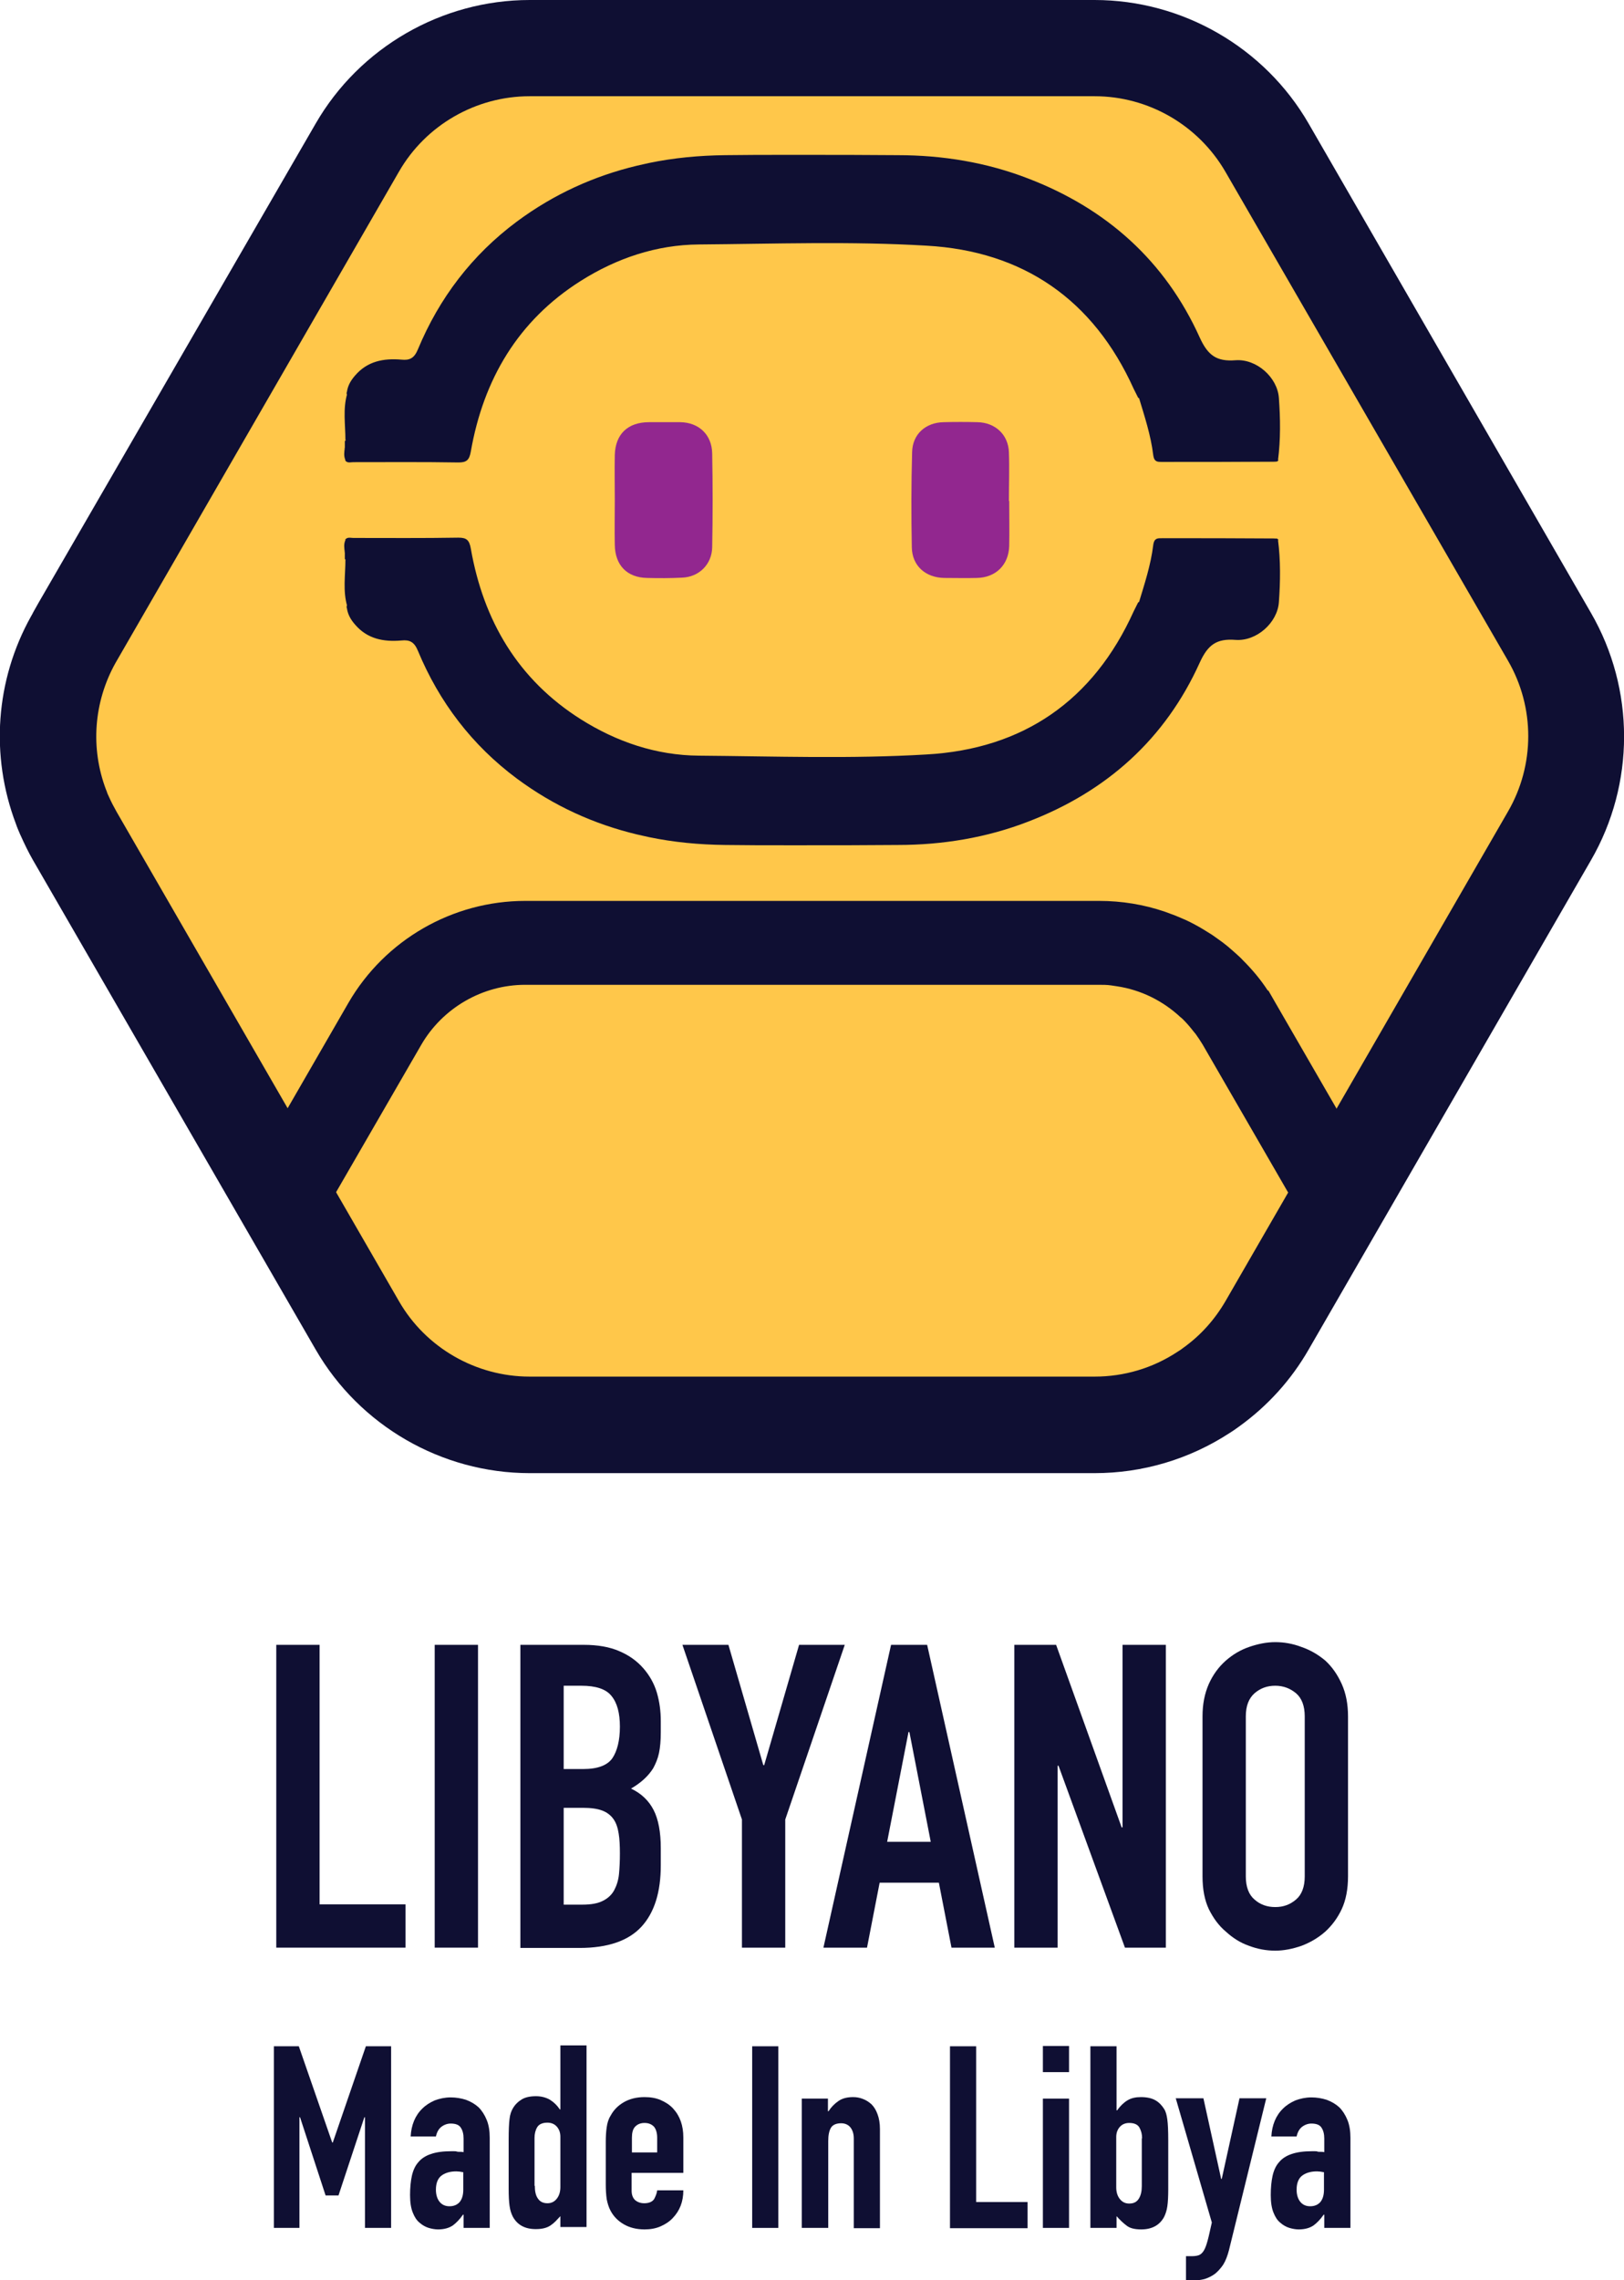 <?xml version="1.0" encoding="utf-8"?>
<!-- Generator: Adobe Illustrator 23.1.0, SVG Export Plug-In . SVG Version: 6.00 Build 0)  -->
<svg version="1.1" id="Layer_1" xmlns="http://www.w3.org/2000/svg" xmlns:xlink="http://www.w3.org/1999/xlink" x="0px" y="0px"
	 viewBox="0 0 540.2 758.3" style="enable-background:new 0 0 540.2 758.3;" xml:space="preserve">
<style type="text/css">
	.st0{fill:#FFC74A;}
	.st1{fill:#0F0F33;}
	.st2{fill:#92278F;}
</style>
<g>
	<g>
		<path class="st0" d="M515.4,278.1l-66.1,114.5l-6.9,11.9l-20.9,36.2c-4.7,8.2-11.1,15.2-18.6,20.6c-0.8,0.6-1.7,1.2-2.6,1.8
			c-10.6,6.9-23.1,10.8-36.2,10.8H176.2c-23.7,0-45.5-12.6-57.4-33.1l-20.9-36.2L91,392.6l-32.2-55.8l-1.9-3.3l-32-55.5
			c-1.3-2.2-2.4-4.5-3.4-6.8c-0.4-0.9-0.8-1.9-1.2-2.9c-6.9-18.1-5.5-38.5,4.1-55.7c0.2-0.3,0.3-0.6,0.5-0.9l1.8-3.2L108,68l1.5-2.6
			l9.4-16.2C130.7,28.6,152.5,16,176.2,16h187.9c23.7,0,45.5,12.6,57.4,33.1l8.1,14l2.3,4l83.5,144.7
			C527.2,232.3,527.2,257.6,515.4,278.1z"/>
		<path class="st1" d="M364.1,489.9H176.2c-29.3,0-56.6-15.8-71.2-41.1L11,286.1c-1.5-2.6-2.9-5.5-4.2-8.4l-0.1-0.2
			c-0.5-1.2-1-2.3-1.4-3.5c-8.6-22.7-6.8-47.8,5-69c0.2-0.4,0.5-0.8,0.7-1.3l1.8-3.2L105,41.1C119.6,15.8,146.9,0,176.2,0h187.9
			c29.3,0,56.6,15.8,71.2,41.1l93.9,162.7c14.7,25.4,14.7,56.9,0,82.3l-93.9,162.7c-5.8,10.1-13.6,18.7-23,25.5
			c-1.2,0.9-2.4,1.7-3.2,2.2C395.6,485.3,380.1,489.9,364.1,489.9z M36.2,264.9c0.8,1.8,1.7,3.5,2.6,5.1l93.9,162.7
			c8.9,15.5,25.6,25.1,43.5,25.1h187.9c9.8,0,19.3-2.8,27.5-8.2c0.6-0.4,1.3-0.8,1.9-1.3c5.9-4.2,10.6-9.5,14.2-15.7l93.9-162.7
			c9-15.5,9-34.7,0-50.2L407.6,57.1C398.6,41.6,382,32,364.1,32H176.2c-17.9,0-34.6,9.6-43.5,25.1L38.4,220.5
			c-7.2,12.9-8.4,28.3-3.1,42.2l0.1,0.2C35.6,263.6,35.9,264.3,36.2,264.9z"/>
	</g>
	<g>
		<path class="st1" d="M449.2,392.6l-6.9,11.9l-34-58.9l-1.2-2.2c0,0,0-0.1-0.1-0.1c-0.9-1.6-1.9-3-2.9-4.5
			c-0.2-0.3-0.4-0.5-0.6-0.8c-1.3-1.6-2.6-3.2-4.1-4.6c-0.4-0.4-0.7-0.7-1.1-1.1c-7-6.5-15.8-10.8-25.3-12.3
			c-0.8-0.1-1.6-0.2-2.5-0.3c-1.6-0.2-3.3-0.3-5-0.3H174.7c-17.1,0-33,9.2-41.5,24l-35.3,61.1L91,392.6l31.8-55.1
			c10.7-18.5,30.5-29.9,51.8-29.9h190.9c6.7,0,13.2,1.1,19.3,3.2c1.1,0.4,2.1,0.8,3.1,1.2c1,0.4,1.9,0.8,2.9,1.2
			c1,0.5,1.9,0.9,2.9,1.4c1.7,0.9,3.4,1.9,5,3c1.1,0.7,2.1,1.5,3.1,2.2c1,0.8,2,1.6,3,2.5c1,0.8,1.9,1.7,2.8,2.6
			c3.7,3.7,6.9,7.8,9.6,12.5c0,0,0,0,0,0l1.4,2.3L449.2,392.6z"/>
		<path class="st1" d="M97.9,420.5l-16.1-27.9l34.1-59.1c12.1-20.9,34.6-33.9,58.8-33.9h190.9c7.5,0,14.9,1.2,21.9,3.6
			c1.1,0.4,2.2,0.8,3.5,1.3c1,0.4,2.1,0.9,3.3,1.4c1.1,0.5,2.1,1,3.2,1.6c1.9,1,3.8,2.2,5.7,3.4c1.1,0.8,2.3,1.6,3.5,2.5
			c1.2,0.9,2.4,1.9,3.5,2.9c1.2,1.1,2.3,2,3.2,3c3.1,3.1,5.9,6.4,8.3,10.1h0.2l1.9,3.3c0.1,0.2,0.3,0.5,0.4,0.7l34.2,59.2
			l-16.1,27.9l-42.3-73.2c-0.8-1.3-1.6-2.5-2.4-3.6l-0.2-0.2c-0.1-0.1-0.2-0.3-0.3-0.4l-0.1-0.1c-1-1.3-2.1-2.6-3.4-3.9
			c-0.3-0.3-0.6-0.6-0.9-0.8c-5.9-5.5-13.2-9.1-21.1-10.3c-0.7-0.1-1.3-0.2-2-0.3c-1.4-0.2-2.7-0.2-4.2-0.2H174.7
			c-14.2,0-27.5,7.7-34.6,20L97.9,420.5z"/>
	</g>
	<path class="st2" d="M236.9,182c-0.1,5.7-4.4,9.9-10,10.1c-3.9,0.2-7.8,0.2-11.6,0.1c-6.7-0.1-10.7-4.2-10.8-11c-0.1-5,0-10,0-14.9
		h0c0-5-0.1-10,0-15c0.2-7,4.4-10.9,11.4-10.9c3.5,0,6.9,0,10.4,0c6.2,0.1,10.5,4.2,10.6,10.4C237.1,161.2,237.1,171.6,236.9,182z"
		/>
	<path class="st2" d="M335.7,181.6c-0.2,6.3-4.5,10.5-10.8,10.6c-3.6,0.1-7.2,0-10.8,0c-6.2-0.1-10.7-4-10.8-10.2
		c-0.2-10.5-0.2-21.1,0.1-31.6c0.1-6,4.5-9.9,10.5-10c3.7-0.1,7.5-0.1,11.2,0c5.9,0.1,10.3,4.1,10.5,10c0.2,5.4,0,10.8,0,16.2h0.1
		C335.7,171.6,335.8,176.6,335.7,181.6z"/>
	<g>
		<path class="st1" d="M154.5,181.3c0,2.4-2.3,2.4-4.1,2.4c-11.9,0-23.8,0-35.7,0c-0.2-1.4-0.4-2.8,0.2-4.1c11.9,0,23.8,0,35.7,0
			C152.1,179.6,154.5,178.7,154.5,181.3z"/>
		<g>
			<path class="st1" d="M425.4,200.3c-0.5,6.8-7.4,13-14.4,12.5c-6.3-0.5-9.2,1.6-11.9,7.5c-11.5,25.5-31,42.9-57,52.9
				c-13.9,5.4-28.6,7.8-43.5,7.8c-10.6,0.1-21.3,0.1-31.9,0.1c-1.6,0-3.3,0-4.9,0c-6.9,0-13.7,0-20.6-0.1
				c-8.7-0.1-17.1-0.9-25.3-2.6c-1.3-0.3-2.6-0.6-4-0.9c-14.2-3.4-27.6-9.4-40-18.6c-14.9-11.1-25.8-25.4-32.9-42.5
				c-1.2-2.9-2.7-3.7-5.5-3.4c-5.9,0.5-11.3-0.5-15.4-5.3c-1.4-1.6-2.4-3.3-2.7-5.4c-0.1-0.2-0.1-0.3-0.1-0.5c0-0.4,0.2-0.7,0.6-0.9
				c1.4-0.6,2.6,0.1,3.1,1.3c2.9,6.9,8.1,8.1,13.2,8.2c-2-0.2-4.1-0.8-6.3-1.5c-1.8-0.6-3.3-1.6-3.5-3.7c-0.2-1.2,0.4-2.2,1.5-2.8
				c1.8-1,3.5-0.6,4.9,0.8c0.6,0.6,1.2,1.5,2,1.3c6.6-1.2,12.1,3.2,18.3,3.7c3.6,0.3,4.6,1.1,6.1,4.8c0.4-1.8-0.7-2.9-1.4-4.2
				c-0.9-1.5-1.3-3.1-0.4-4.8c1-1.8,2.7-2.7,3.7-0.3c1.4,3.5,4.4,6,5.7,9.6c1.2-0.7,0.7-1.6,0.3-2.2c-3.2-4.6-4.5-10.1-6.9-15
				c-1-2.1-1.3-4.2-1.2-6.5c0-2-0.7-2.6-2.8-2.5c-10.5,0.4-21.1,0.1-31.6,0.1c-2,0-4.2,0.4-5.9-1.3v-2.5c1.7-1.6,3.8-1.4,5.9-1.4
				c8.5,0,16.9,0,25.4,0c1.6,0,3.3,0.2,5-0.5c-1.5-1-3-0.6-4.5-0.6c-8.6,0-17.2,0-25.8,0c-2,0-4.2,0.3-5.9-1.4
				c0.7-1,1.8-0.6,2.7-0.6c11.7,0,23.3,0.1,35-0.1c2.7,0,3.6,0.8,4.1,3.6c4.2,24,15.7,43.6,36.6,56.8c11.9,7.5,25.1,12,39.3,12.1
				c25.2,0.2,50.5,1.1,75.7-0.4c32.1-1.8,55.5-17.9,68.9-47.6c0.5-1,1-2,1.5-3c14.5-4,27.6-11.3,40.8-18.3
				c-9.4-0.2-18.7-0.2-28.1-0.3c-2.1,0-4.4,0.3-6.1-1.6c0.5-1.2,1.4-1,2.2-1c12,0,24.1,0,36.1,0c0.6,0,1.1,0,1.6,0.4
				C426,186.4,425.9,193.4,425.4,200.3z"/>
			<path class="st1" d="M164.2,215.2c-1,0.6-2.9,0.8-2.8-0.3c0.6-3.6-2.5-4.6-3.8-6.8c-0.8-1.4-1.1-3.1-1.7-5
				c-2.1,1.6-2.7,3.3-0.9,5.1c2.4,2.4,1.4,4.8,0.7,7.3c-0.2,0.9-0.8,1.7-1.8,1.2c-0.9-0.5-0.7-1.3-0.3-2.2c1.8-3.8-0.9-4.6-3.6-5
				c-3.2-0.4-6.4,0.6-9.2-2.8c-1.6-1.9-5.8-0.4-8.8-0.6c-1.6-0.1-3.4,0.5-3.9-1.9c-0.4-1.7-1.8-1.4-3.1-1.2c-1.1,0.2-1.8,0.9-1.7,2
				c0.1,1.4,1.1,2.5,2.4,2.6c4.1,0.4,7.8,2.8,12.1,1.9c0.9-0.2,1.9,0,2.8,0.3c0.7,0.2,0.8,1,0.7,1.8c-0.2,0.9-1,1.2-1.5,0.7
				c-2.6-2.2-5.6-1.2-8.3-1.1c-6.4,0.3-10.9-2-13.2-8.1c-0.6-1.6-1.1-2.7-2.7-1c-0.1-0.2-0.1-0.3-0.1-0.5
				c-1.5-5.1-0.6-10.3-0.6-15.5c11.5,0,23,0,34.5,0c1,0,2.1,0.3,2.9-0.1c5.2-2.4,4.3,1.5,4.1,4.1c-0.1,2.6,1.1,4.7,1.9,7
				c1.8,5.6,4.7,10.5,7.4,15.6C166.5,214.6,165,214.7,164.2,215.2z"/>
			<path class="st1" d="M423,181.5c0,1.2-1.1,1.3-2.2,1.8c-5.3,2.4-10.4,5.4-15.7,7.9c-7.1,3.3-13.9,7.4-21.6,9.3
				c-1.6,0.4-3.1,1.1-4.7,0c1.9-6.3,4-12.6,4.8-19.2c0.2-1.4,0.6-2.3,2.2-2.3c13,0,25.9,0,38.9,0.1c0.2,0,0.4,0.3,0.6,0.5h-39.1
				c1.4,1.3,2.5,0.8,3.6,0.8c10.2,0.1,20.5,0,30.7,0.1C421.3,180.4,422.9,179.7,423,181.5z"/>
		</g>
	</g>
	<g>
		<path class="st1" d="M154.5,151.3c0-2.4-2.3-2.4-4.1-2.4c-11.9,0-23.8,0-35.7,0c-0.2,1.4-0.4,2.8,0.2,4.1c11.9,0,23.8,0,35.7,0
			C152.1,152.9,154.5,153.9,154.5,151.3z"/>
		<g>
			<path class="st1" d="M425.4,132.3c-0.5-6.8-7.4-13-14.4-12.5c-6.3,0.5-9.2-1.6-11.9-7.5c-11.5-25.5-31-42.9-57-52.9
				c-13.9-5.4-28.6-7.8-43.5-7.8c-10.6-0.1-21.3-0.1-31.9-0.1c-1.6,0-3.3,0-4.9,0c-6.9,0-13.7,0-20.6,0.1
				c-8.7,0.1-17.1,0.9-25.3,2.6c-1.3,0.3-2.6,0.6-4,0.9c-14.2,3.4-27.6,9.4-40,18.6c-14.9,11.1-25.8,25.4-32.9,42.5
				c-1.2,2.9-2.7,3.7-5.5,3.4c-5.9-0.5-11.3,0.5-15.4,5.3c-1.4,1.6-2.4,3.3-2.7,5.4c-0.1,0.2-0.1,0.3-0.1,0.5c0,0.4,0.2,0.7,0.6,0.9
				c1.4,0.6,2.6-0.1,3.1-1.3c2.9-6.9,8.1-8.1,13.2-8.2c-2,0.2-4.1,0.8-6.3,1.5c-1.8,0.6-3.3,1.6-3.5,3.7c-0.2,1.2,0.4,2.2,1.5,2.8
				c1.8,1,3.5,0.6,4.9-0.8c0.6-0.6,1.2-1.5,2-1.3c6.6,1.2,12.1-3.2,18.3-3.7c3.6-0.3,4.6-1.1,6.1-4.8c0.4,1.8-0.7,2.9-1.4,4.2
				c-0.9,1.5-1.3,3.1-0.4,4.8c1,1.8,2.7,2.7,3.7,0.3c1.4-3.5,4.4-6,5.7-9.6c1.2,0.7,0.7,1.6,0.3,2.2c-3.2,4.6-4.5,10.1-6.9,15
				c-1,2.1-1.3,4.2-1.2,6.5c0,2-0.7,2.6-2.8,2.5c-10.5-0.4-21.1-0.1-31.6-0.1c-2,0-4.2-0.4-5.9,1.3v2.5c1.7,1.6,3.8,1.4,5.9,1.4
				c8.5,0,16.9,0,25.4,0c1.6,0,3.3-0.2,5,0.5c-1.5,1-3,0.6-4.5,0.6c-8.6,0-17.2,0-25.8,0c-2,0-4.2-0.3-5.9,1.4
				c0.7,1,1.8,0.6,2.7,0.6c11.7,0,23.3-0.1,35,0.1c2.7,0,3.6-0.8,4.1-3.6c4.2-24,15.7-43.6,36.6-56.8c11.9-7.5,25.1-12,39.3-12.1
				c25.2-0.2,50.5-1.1,75.7,0.4c32.1,1.8,55.5,17.9,68.9,47.6c0.5,1,1,2,1.5,3c14.5,4,27.6,11.3,40.8,18.3
				c-9.4,0.2-18.7,0.2-28.1,0.3c-2.1,0-4.4-0.3-6.1,1.6c0.5,1.2,1.4,1,2.2,1c12,0,24.1,0,36.1,0c0.6,0,1.1,0,1.6-0.4
				C426,146.1,425.9,139.2,425.4,132.3z"/>
			<path class="st1" d="M164.2,117.3c-1-0.6-2.9-0.8-2.8,0.3c0.6,3.6-2.5,4.6-3.8,6.8c-0.8,1.4-1.1,3.1-1.7,5
				c-2.1-1.6-2.7-3.3-0.9-5.1c2.4-2.4,1.4-4.8,0.7-7.3c-0.2-0.9-0.8-1.7-1.8-1.2c-0.9,0.5-0.7,1.3-0.3,2.2c1.8,3.8-0.9,4.6-3.6,5
				c-3.2,0.4-6.4-0.6-9.2,2.8c-1.6,1.9-5.8,0.4-8.8,0.6c-1.6,0.1-3.4-0.5-3.9,1.9c-0.4,1.7-1.8,1.4-3.1,1.2c-1.1-0.2-1.8-0.9-1.7-2
				c0.1-1.4,1.1-2.5,2.4-2.6c4.1-0.4,7.8-2.8,12.1-1.9c0.9,0.2,1.9,0,2.8-0.3c0.7-0.2,0.8-1,0.7-1.8c-0.2-0.9-1-1.2-1.5-0.7
				c-2.6,2.2-5.6,1.2-8.3,1.1c-6.4-0.3-10.9,2-13.2,8.1c-0.6,1.6-1.1,2.7-2.7,1c-0.1,0.2-0.1,0.3-0.1,0.5
				c-1.5,5.1-0.6,10.3-0.6,15.5c11.5,0,23,0,34.5,0c1,0,2.1-0.3,2.9,0.1c5.2,2.4,4.3-1.5,4.1-4.1c-0.1-2.6,1.1-4.7,1.9-7
				c1.8-5.6,4.7-10.5,7.4-15.6C166.5,117.9,165,117.8,164.2,117.3z"/>
			<path class="st1" d="M423,151.1c0-1.2-1.1-1.3-2.2-1.8c-5.3-2.4-10.4-5.4-15.7-7.9c-7.1-3.3-13.9-7.4-21.6-9.3
				c-1.6-0.4-3.1-1.1-4.7,0c1.9,6.3,4,12.6,4.8,19.2c0.2,1.4,0.6,2.3,2.2,2.3c13,0,25.9,0,38.9-0.1c0.2,0,0.4-0.3,0.6-0.5h-39.1
				c1.4-1.3,2.5-0.8,3.6-0.8c10.2-0.1,20.5,0,30.7-0.1C421.3,152.1,422.9,152.8,423,151.1z"/>
		</g>
	</g>
</g>
<g>
	<path class="st1" d="M91.9,647.7V547h14.4v86.3h28.6v14.4H91.9z"/>
	<path class="st1" d="M144.6,647.7V547h14.4v100.7H144.6z"/>
	<path class="st1" d="M173.1,647.7V547h21.1c4.6,0,8.6,0.7,11.8,2.1c3.3,1.4,5.9,3.3,8,5.7c2.1,2.4,3.6,5.1,4.5,8.1
		c0.9,3.1,1.3,6.2,1.3,9.5v3.7c0,2.7-0.2,5-0.6,6.9c-0.4,1.9-1.1,3.5-1.9,5c-1.6,2.6-4.1,4.9-7.4,6.8c3.4,1.6,5.9,4,7.5,7.1
		c1.6,3.1,2.4,7.4,2.4,12.7v5.7c0,8.9-2.1,15.7-6.4,20.4c-4.3,4.7-11.2,7.1-20.6,7.1H173.1z M187.5,560.6v27.7h6.5
		c4.8,0,8-1.2,9.7-3.6c1.6-2.4,2.5-5.9,2.5-10.5c0-4.5-0.9-7.9-2.8-10.2c-1.8-2.3-5.2-3.4-10-3.4H187.5z M187.5,601.1v32.3h6.2
		c2.9,0,5.2-0.4,6.9-1.3c1.6-0.8,2.9-2,3.7-3.5c0.8-1.5,1.4-3.3,1.6-5.4c0.2-2.1,0.3-4.3,0.3-6.8c0-2.5-0.1-4.8-0.4-6.6
		c-0.3-1.9-0.8-3.5-1.7-4.8c-0.9-1.3-2.2-2.3-3.8-2.9c-1.6-0.6-3.7-0.9-6.4-0.9H187.5z"/>
	<path class="st1" d="M246.8,647.7v-42.6L227,547h15.3l11.6,40h0.3l11.6-40H281l-19.8,58.1v42.6H246.8z"/>
	<path class="st1" d="M273.9,647.7L296.4,547h12l22.5,100.7h-14.4l-4.2-21.6h-19.7l-4.2,21.6H273.9z M309.6,612.5l-7.1-36.5h-0.3
		l-7.1,36.5H309.6z"/>
	<path class="st1" d="M337.4,647.7V547h13.9l21.8,60.7h0.3V547h14.4v100.7h-13.6l-22.1-60.5h-0.3v60.5H337.4z"/>
	<path class="st1" d="M400,570.8c0-4.1,0.7-7.6,2.1-10.8c1.4-3.1,3.3-5.7,5.7-7.8c2.3-2,4.8-3.5,7.7-4.5c2.9-1,5.8-1.6,8.7-1.6
		c2.9,0,5.8,0.5,8.7,1.6c2.9,1,5.5,2.5,7.9,4.5c2.3,2.1,4.1,4.7,5.5,7.8c1.4,3.1,2.1,6.7,2.1,10.8V624c0,4.2-0.7,7.9-2.1,10.9
		c-1.4,3-3.3,5.5-5.5,7.5c-2.4,2.1-5,3.6-7.9,4.7c-2.9,1-5.8,1.6-8.7,1.6c-2.9,0-5.8-0.5-8.7-1.6c-2.9-1-5.4-2.6-7.7-4.7
		c-2.4-2-4.2-4.5-5.7-7.5c-1.4-3-2.1-6.6-2.1-10.9V570.8z M414.4,624c0,3.5,1,6.1,2.9,7.7c1.9,1.7,4.2,2.5,6.9,2.5s4.9-0.8,6.9-2.5
		c1.9-1.6,2.9-4.2,2.9-7.7v-53.2c0-3.5-1-6.1-2.9-7.7c-1.9-1.6-4.2-2.5-6.9-2.5s-4.9,0.8-6.9,2.5c-1.9,1.7-2.9,4.2-2.9,7.7V624z"/>
	<path class="st1" d="M91.1,740.9v-60.4h8.3l11.1,32h0.2l11-32h8.4v60.4h-8.7v-36.8h-0.2l-8.6,26h-4.3l-8.5-26h-0.2v36.8H91.1z"/>
	<path class="st1" d="M154.2,740.9v-4.4H154c-1.1,1.6-2.3,2.8-3.4,3.6c-1.2,0.8-2.8,1.3-4.9,1.3c-1,0-2.1-0.2-3.1-0.5
		c-1-0.3-2.1-0.9-3-1.7c-1-0.8-1.7-1.9-2.3-3.4c-0.6-1.5-0.9-3.4-0.9-5.8c0-2.4,0.2-4.6,0.6-6.4c0.4-1.8,1.1-3.4,2.2-4.6
		c1-1.2,2.4-2.1,4.2-2.7c1.8-0.6,4-0.9,6.7-0.9c0.3,0,0.6,0,0.9,0c0.3,0,0.7,0,0.9,0.1c0.3,0.1,0.6,0.1,1,0.1c0.4,0,0.8,0,1.3,0.1
		v-4.5c0-1.5-0.3-2.7-0.9-3.6c-0.6-1-1.8-1.4-3.4-1.4c-1.1,0-2.2,0.4-3.1,1.1c-0.9,0.7-1.5,1.8-1.8,3.2h-8.4c0.2-3.8,1.5-7,3.9-9.3
		c1.1-1.1,2.5-2,4.1-2.7c1.6-0.6,3.4-1,5.3-1c1.8,0,3.5,0.3,5.1,0.8c1.6,0.6,3,1.4,4.2,2.5c1.1,1.1,2,2.5,2.7,4.2
		c0.7,1.7,1,3.7,1,5.9v30H154.2z M154.2,722.4c-1-0.2-1.8-0.3-2.4-0.3c-1.9,0-3.5,0.4-4.8,1.3c-1.3,0.9-2,2.5-2,4.8
		c0,1.6,0.4,3,1.2,4c0.8,1,1.9,1.5,3.3,1.5c1.5,0,2.6-0.5,3.4-1.4c0.8-1,1.2-2.3,1.2-4.1V722.4z"/>
	<path class="st1" d="M186.4,740.9V737c-0.6,0.6-1.1,1.2-1.6,1.7c-0.5,0.5-1.1,1-1.7,1.4c-0.6,0.4-1.3,0.7-2.1,0.9
		c-0.8,0.2-1.7,0.3-2.8,0.3c-3.6,0-6.1-1.4-7.6-4.1c-0.5-1-0.9-2.1-1.1-3.6c-0.2-1.4-0.3-3.3-0.3-5.7v-16.4c0-3.1,0.1-5.4,0.3-6.9
		c0.3-2.8,1.7-5,4-6.4c1.1-0.7,2.7-1.1,4.8-1.1c1.7,0,3.2,0.4,4.5,1.1c1.3,0.8,2.5,1.9,3.4,3.3h0.2v-21.3h8.7v60.4H186.4z
		 M177.9,726.9c0,1.8,0.3,3.2,1,4.2c0.7,1.1,1.8,1.6,3.2,1.6c1.3,0,2.3-0.5,3.1-1.5c0.8-1,1.2-2.3,1.2-3.9v-16.7
		c0-1.4-0.4-2.5-1.2-3.4c-0.8-0.9-1.9-1.3-3.1-1.3c-1.6,0-2.8,0.5-3.4,1.5c-0.6,1-0.9,2.2-0.9,3.6V726.9z"/>
	<path class="st1" d="M227.2,722.6h-17.1v5.9c0,1.4,0.4,2.4,1.1,3.1c0.8,0.7,1.8,1.1,3.1,1.1c1.6,0,2.7-0.5,3.3-1.4
		c0.5-1,0.9-1.9,1-2.9h8.7c0,3.8-1.2,6.8-3.5,9.2c-1.1,1.2-2.5,2.1-4.1,2.8c-1.6,0.7-3.4,1-5.3,1c-2.7,0-5-0.6-6.9-1.7
		c-1.9-1.1-3.4-2.6-4.4-4.5c-0.6-1.1-1-2.4-1.3-3.9c-0.2-1.5-0.3-3.1-0.3-4.8v-14.2c0-1.8,0.1-3.4,0.3-4.8c0.2-1.5,0.6-2.8,1.3-3.9
		c1-1.9,2.5-3.4,4.4-4.5c1.9-1.1,4.2-1.7,6.9-1.7c2,0,3.8,0.3,5.4,1c1.6,0.7,3,1.6,4.1,2.8c2.3,2.5,3.4,5.7,3.4,9.6V722.6z
		 M210.1,715.8h8.5v-4.9c0-1.6-0.4-2.9-1.1-3.7c-0.8-0.8-1.8-1.2-3.1-1.2c-1.3,0-2.3,0.4-3.1,1.2c-0.8,0.8-1.1,2.1-1.1,3.7V715.8z"
		/>
	<path class="st1" d="M250.2,740.9v-60.4h8.7v60.4H250.2z"/>
	<path class="st1" d="M266.7,740.9v-43h8.7v4.2h0.2c0.9-1.4,2-2.5,3.3-3.4c1.3-0.9,2.9-1.3,4.9-1.3c1.1,0,2.2,0.2,3.2,0.6
		c1.1,0.4,2,1,2.9,1.8c0.8,0.8,1.5,1.9,2,3.3c0.5,1.3,0.8,3,0.8,4.9v33h-8.7v-29.8c0-1.6-0.4-2.8-1.1-3.7c-0.7-0.9-1.8-1.4-3.1-1.4
		c-1.6,0-2.8,0.5-3.4,1.5c-0.6,1-0.9,2.5-0.9,4.4v28.9H266.7z"/>
	<path class="st1" d="M316,740.9v-60.4h8.7v51.8h17.1v8.7H316z"/>
	<path class="st1" d="M346.9,689.1v-8.7h8.7v8.7H346.9z M346.9,740.9v-43h8.7v43H346.9z"/>
	<path class="st1" d="M362.7,740.9v-60.4h8.7v21.3h0.2c1-1.4,2.1-2.5,3.4-3.3c1.3-0.8,2.8-1.1,4.5-1.1c2.1,0,3.7,0.4,4.9,1.1
		c1.2,0.7,2.1,1.7,2.8,2.8c0.6,0.9,0.9,2.1,1.1,3.6c0.2,1.5,0.3,3.8,0.3,6.9V728c0,2.4-0.1,4.3-0.3,5.7c-0.2,1.4-0.6,2.6-1.1,3.6
		c-1.5,2.7-4,4.1-7.6,4.1c-2.2,0-3.8-0.4-4.9-1.3c-1.1-0.8-2.2-1.9-3.3-3.1v3.9H362.7z M379.9,711.1c0-1.4-0.3-2.5-0.9-3.6
		c-0.6-1-1.7-1.5-3.4-1.5c-1.2,0-2.3,0.4-3.1,1.3c-0.8,0.9-1.2,2-1.2,3.4v16.7c0,1.6,0.4,2.9,1.2,3.9c0.8,1,1.8,1.5,3.1,1.5
		c1.5,0,2.5-0.5,3.2-1.6c0.7-1.1,1-2.5,1-4.2V711.1z"/>
	<path class="st1" d="M391.1,697.8h9.2l5.9,26.8h0.2l5.9-26.8h8.9l-12.4,50.5c-0.5,1.9-1.1,3.5-1.9,4.8c-0.8,1.2-1.8,2.3-2.8,3.1
		c-1.1,0.8-2.2,1.3-3.4,1.7c-1.2,0.3-2.5,0.5-3.8,0.5h-2.4v-8.1h2c0.8,0,1.6-0.1,2.2-0.3c0.6-0.2,1.2-0.7,1.7-1.5
		c0.5-0.8,0.9-1.9,1.3-3.4c0.4-1.4,0.8-3.4,1.4-6L391.1,697.8z"/>
	<path class="st1" d="M440.5,740.9v-4.4h-0.2c-1.1,1.6-2.3,2.8-3.4,3.6c-1.2,0.8-2.8,1.3-4.9,1.3c-1,0-2.1-0.2-3.1-0.5
		c-1-0.3-2.1-0.9-3-1.7c-1-0.8-1.7-1.9-2.3-3.4c-0.6-1.5-0.9-3.4-0.9-5.8c0-2.4,0.2-4.6,0.6-6.4c0.4-1.8,1.1-3.4,2.2-4.6
		c1-1.2,2.4-2.1,4.2-2.7c1.8-0.6,4-0.9,6.7-0.9c0.3,0,0.6,0,0.9,0c0.3,0,0.7,0,0.9,0.1s0.6,0.1,1,0.1c0.4,0,0.8,0,1.3,0.1v-4.5
		c0-1.5-0.3-2.7-0.9-3.6c-0.6-1-1.8-1.4-3.4-1.4c-1.1,0-2.2,0.4-3.1,1.1c-0.9,0.7-1.5,1.8-1.8,3.2h-8.4c0.2-3.8,1.5-7,3.9-9.3
		c1.1-1.1,2.5-2,4.1-2.7c1.6-0.6,3.4-1,5.3-1c1.8,0,3.5,0.3,5.1,0.8c1.6,0.6,3,1.4,4.2,2.5c1.1,1.1,2,2.5,2.7,4.2
		c0.7,1.7,1,3.7,1,5.9v30H440.5z M440.5,722.4c-1-0.2-1.8-0.3-2.4-0.3c-1.9,0-3.5,0.4-4.8,1.3c-1.3,0.9-2,2.5-2,4.8
		c0,1.6,0.4,3,1.2,4c0.8,1,1.9,1.5,3.3,1.5c1.5,0,2.6-0.5,3.4-1.4c0.8-1,1.2-2.3,1.2-4.1V722.4z"/>
</g>
</svg>
